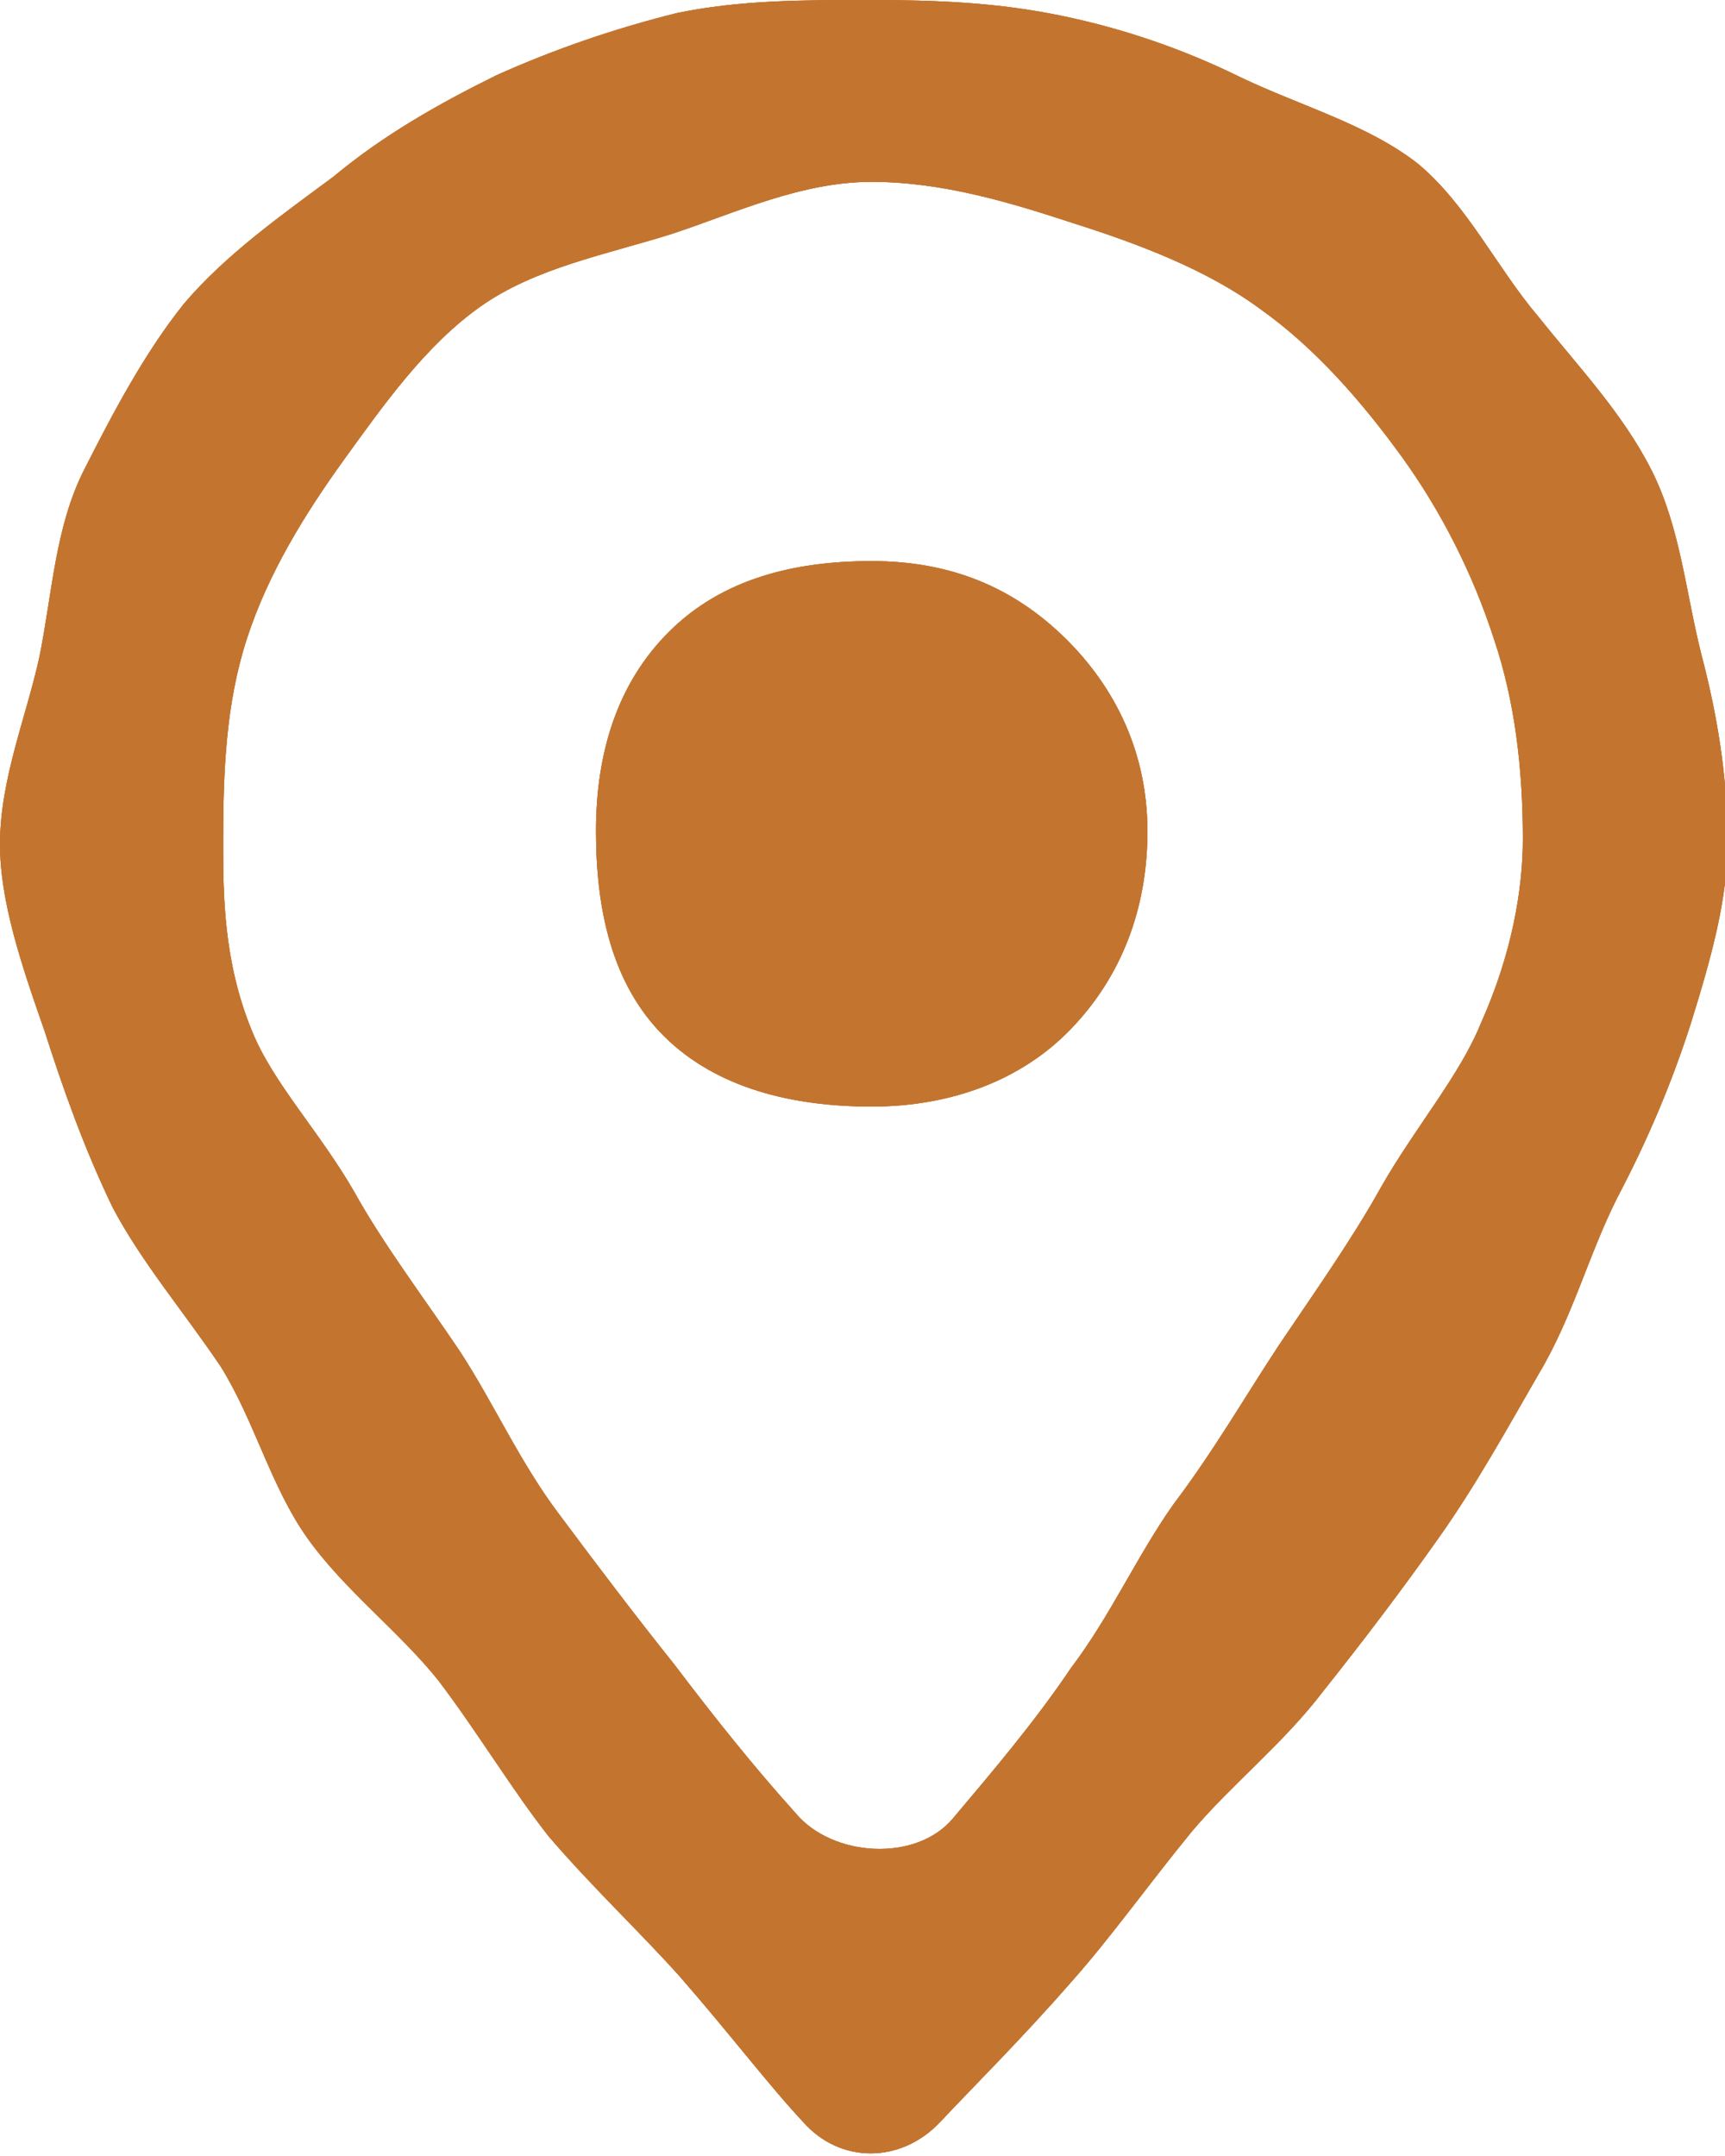 <svg width="16" height="20" viewBox="0 0 16 20" fill="none" xmlns="http://www.w3.org/2000/svg">
<g clip-path="url(#clip0)">
<path d="M8.061 0C7.452 0 6.868 0 6.283 0.12C5.699 0.265 5.139 0.458 4.603 0.699C4.067 0.964 3.556 1.253 3.093 1.639C2.606 2 2.094 2.361 1.705 2.819C1.339 3.277 1.047 3.831 0.779 4.361C0.511 4.892 0.487 5.494 0.365 6.096C0.244 6.651 0 7.229 0 7.831C0 8.361 0.195 8.94 0.414 9.566C0.584 10.096 0.779 10.651 1.047 11.205C1.315 11.711 1.705 12.169 2.046 12.675C2.362 13.181 2.508 13.783 2.849 14.265C3.19 14.747 3.702 15.133 4.067 15.59C4.432 16.072 4.749 16.602 5.09 17.036C5.504 17.518 5.942 17.928 6.307 18.337C6.77 18.867 7.135 19.349 7.452 19.687C7.793 20.072 8.353 20.072 8.718 19.687C9.035 19.349 9.473 18.916 9.936 18.386C10.301 17.976 10.642 17.494 11.056 16.988C11.422 16.554 11.909 16.169 12.274 15.687C12.639 15.229 13.005 14.747 13.345 14.265C13.687 13.783 13.979 13.253 14.271 12.747C14.588 12.217 14.734 11.639 15.002 11.108C15.294 10.554 15.513 10.024 15.683 9.494C15.878 8.867 16.024 8.337 16.024 7.807C16.024 7.205 15.927 6.627 15.781 6.072C15.635 5.494 15.586 4.892 15.318 4.361C15.05 3.831 14.636 3.398 14.271 2.94C13.881 2.482 13.613 1.904 13.151 1.518C12.688 1.157 12.079 0.988 11.519 0.723C10.983 0.458 10.423 0.265 9.839 0.145C9.254 0.024 8.694 0 8.061 0ZM8.84 16.867C8.499 17.277 7.72 17.229 7.379 16.819C6.989 16.386 6.624 15.928 6.259 15.446C5.893 14.988 5.528 14.506 5.187 14.048C4.822 13.566 4.578 13.012 4.262 12.53C3.921 12.024 3.556 11.542 3.288 11.06C2.971 10.506 2.533 10.048 2.338 9.566C2.07 8.916 2.07 8.289 2.07 7.807C2.07 7.157 2.094 6.53 2.289 5.928C2.484 5.325 2.825 4.771 3.19 4.265C3.556 3.759 3.945 3.205 4.457 2.843C4.968 2.482 5.626 2.361 6.234 2.169C6.819 1.976 7.428 1.687 8.085 1.687C8.743 1.687 9.376 1.88 9.96 2.072C10.569 2.265 11.202 2.506 11.69 2.867C12.201 3.229 12.639 3.735 13.005 4.241C13.37 4.747 13.662 5.325 13.857 5.928C14.052 6.506 14.125 7.133 14.125 7.783C14.125 8.241 14.027 8.843 13.735 9.494C13.54 9.976 13.126 10.458 12.81 11.012C12.542 11.494 12.201 11.976 11.86 12.482C11.543 12.964 11.251 13.47 10.886 13.952C10.545 14.434 10.301 14.988 9.936 15.47C9.595 15.976 9.205 16.434 8.84 16.867Z" fill="#C37530"/>
<path d="M8.061 0C7.452 0 6.868 0 6.283 0.12C5.699 0.265 5.139 0.458 4.603 0.699C4.067 0.964 3.556 1.253 3.093 1.639C2.606 2 2.094 2.361 1.705 2.819C1.339 3.277 1.047 3.831 0.779 4.361C0.511 4.892 0.487 5.494 0.365 6.096C0.244 6.651 0 7.229 0 7.831C0 8.361 0.195 8.94 0.414 9.566C0.584 10.096 0.779 10.651 1.047 11.205C1.315 11.711 1.705 12.169 2.046 12.675C2.362 13.181 2.508 13.783 2.849 14.265C3.19 14.747 3.702 15.133 4.067 15.59C4.432 16.072 4.749 16.602 5.09 17.036C5.504 17.518 5.942 17.928 6.307 18.337C6.77 18.867 7.135 19.349 7.452 19.687C7.793 20.072 8.353 20.072 8.718 19.687C9.035 19.349 9.473 18.916 9.936 18.386C10.301 17.976 10.642 17.494 11.056 16.988C11.422 16.554 11.909 16.169 12.274 15.687C12.639 15.229 13.005 14.747 13.345 14.265C13.687 13.783 13.979 13.253 14.271 12.747C14.588 12.217 14.734 11.639 15.002 11.108C15.294 10.554 15.513 10.024 15.683 9.494C15.878 8.867 16.024 8.337 16.024 7.807C16.024 7.205 15.927 6.627 15.781 6.072C15.635 5.494 15.586 4.892 15.318 4.361C15.05 3.831 14.636 3.398 14.271 2.94C13.881 2.482 13.613 1.904 13.151 1.518C12.688 1.157 12.079 0.988 11.519 0.723C10.983 0.458 10.423 0.265 9.839 0.145C9.254 0.024 8.694 0 8.061 0ZM8.84 16.867C8.499 17.277 7.72 17.229 7.379 16.819C6.989 16.386 6.624 15.928 6.259 15.446C5.893 14.988 5.528 14.506 5.187 14.048C4.822 13.566 4.578 13.012 4.262 12.53C3.921 12.024 3.556 11.542 3.288 11.06C2.971 10.506 2.533 10.048 2.338 9.566C2.07 8.916 2.07 8.289 2.07 7.807C2.07 7.157 2.094 6.53 2.289 5.928C2.484 5.325 2.825 4.771 3.19 4.265C3.556 3.759 3.945 3.205 4.457 2.843C4.968 2.482 5.626 2.361 6.234 2.169C6.819 1.976 7.428 1.687 8.085 1.687C8.743 1.687 9.376 1.88 9.96 2.072C10.569 2.265 11.202 2.506 11.69 2.867C12.201 3.229 12.639 3.735 13.005 4.241C13.37 4.747 13.662 5.325 13.857 5.928C14.052 6.506 14.125 7.133 14.125 7.783C14.125 8.241 14.027 8.843 13.735 9.494C13.54 9.976 13.126 10.458 12.81 11.012C12.542 11.494 12.201 11.976 11.86 12.482C11.543 12.964 11.251 13.47 10.886 13.952C10.545 14.434 10.301 14.988 9.936 15.47C9.595 15.976 9.205 16.434 8.84 16.867Z" fill="#C37530"/>
<path d="M10.643 7.711C10.643 6.988 10.35 6.386 9.888 5.928C9.4 5.446 8.816 5.205 8.085 5.205C7.355 5.205 6.697 5.374 6.21 5.856C5.723 6.338 5.528 6.988 5.528 7.711C5.528 8.434 5.674 9.133 6.162 9.615C6.649 10.097 7.355 10.265 8.085 10.265C8.816 10.265 9.474 10.024 9.936 9.542C10.399 9.06 10.643 8.434 10.643 7.711Z" fill="#C37530"/>
<path d="M10.643 7.711C10.643 6.988 10.35 6.386 9.888 5.928C9.4 5.446 8.816 5.205 8.085 5.205C7.355 5.205 6.697 5.374 6.21 5.856C5.723 6.338 5.528 6.988 5.528 7.711C5.528 8.434 5.674 9.133 6.162 9.615C6.649 10.097 7.355 10.265 8.085 10.265C8.816 10.265 9.474 10.024 9.936 9.542C10.399 9.06 10.643 8.434 10.643 7.711Z" fill="#C37530"/>
<path d="M8.061 0C7.452 0 6.868 0 6.283 0.12C5.699 0.265 5.139 0.458 4.603 0.699C4.067 0.964 3.556 1.253 3.093 1.639C2.606 2 2.094 2.361 1.705 2.819C1.339 3.277 1.047 3.831 0.779 4.361C0.511 4.892 0.487 5.494 0.365 6.096C0.244 6.651 0 7.229 0 7.831C0 8.361 0.195 8.94 0.414 9.566C0.584 10.096 0.779 10.651 1.047 11.205C1.315 11.711 1.705 12.169 2.046 12.675C2.362 13.181 2.508 13.783 2.849 14.265C3.19 14.747 3.702 15.133 4.067 15.59C4.432 16.072 4.749 16.602 5.09 17.036C5.504 17.518 5.942 17.928 6.307 18.337C6.77 18.867 7.135 19.349 7.452 19.687C7.793 20.072 8.353 20.072 8.718 19.687C9.035 19.349 9.473 18.916 9.936 18.386C10.301 17.976 10.642 17.494 11.056 16.988C11.422 16.554 11.909 16.169 12.274 15.687C12.639 15.229 13.005 14.747 13.345 14.265C13.687 13.783 13.979 13.253 14.271 12.747C14.588 12.217 14.734 11.639 15.002 11.108C15.294 10.554 15.513 10.024 15.683 9.494C15.878 8.867 16.024 8.337 16.024 7.807C16.024 7.205 15.927 6.627 15.781 6.072C15.635 5.494 15.586 4.892 15.318 4.361C15.05 3.831 14.636 3.398 14.271 2.94C13.881 2.482 13.613 1.904 13.151 1.518C12.688 1.157 12.079 0.988 11.519 0.723C10.983 0.458 10.423 0.265 9.839 0.145C9.254 0.024 8.694 0 8.061 0ZM8.84 16.867C8.499 17.277 7.72 17.229 7.379 16.819C6.989 16.386 6.624 15.928 6.259 15.446C5.893 14.988 5.528 14.506 5.187 14.048C4.822 13.566 4.578 13.012 4.262 12.53C3.921 12.024 3.556 11.542 3.288 11.06C2.971 10.506 2.533 10.048 2.338 9.566C2.07 8.916 2.07 8.289 2.07 7.807C2.07 7.157 2.094 6.53 2.289 5.928C2.484 5.325 2.825 4.771 3.19 4.265C3.556 3.759 3.945 3.205 4.457 2.843C4.968 2.482 5.626 2.361 6.234 2.169C6.819 1.976 7.428 1.687 8.085 1.687C8.743 1.687 9.376 1.88 9.96 2.072C10.569 2.265 11.202 2.506 11.69 2.867C12.201 3.229 12.639 3.735 13.005 4.241C13.37 4.747 13.662 5.325 13.857 5.928C14.052 6.506 14.125 7.133 14.125 7.783C14.125 8.241 14.027 8.843 13.735 9.494C13.54 9.976 13.126 10.458 12.81 11.012C12.542 11.494 12.201 11.976 11.86 12.482C11.543 12.964 11.251 13.47 10.886 13.952C10.545 14.434 10.301 14.988 9.936 15.47C9.595 15.976 9.205 16.434 8.84 16.867Z" fill="#C37530"/>
<path d="M10.643 7.711C10.643 6.988 10.35 6.386 9.888 5.928C9.4 5.446 8.816 5.205 8.085 5.205C7.355 5.205 6.697 5.374 6.21 5.856C5.723 6.338 5.528 6.988 5.528 7.711C5.528 8.434 5.674 9.133 6.162 9.615C6.649 10.097 7.355 10.265 8.085 10.265C8.816 10.265 9.474 10.024 9.936 9.542C10.399 9.06 10.643 8.434 10.643 7.711Z" fill="#C37530"/>
</g>
<defs>
<clipPath id="clip0">
<rect width="16" height="20" fill="white"/>
</clipPath>
</defs>
</svg>
